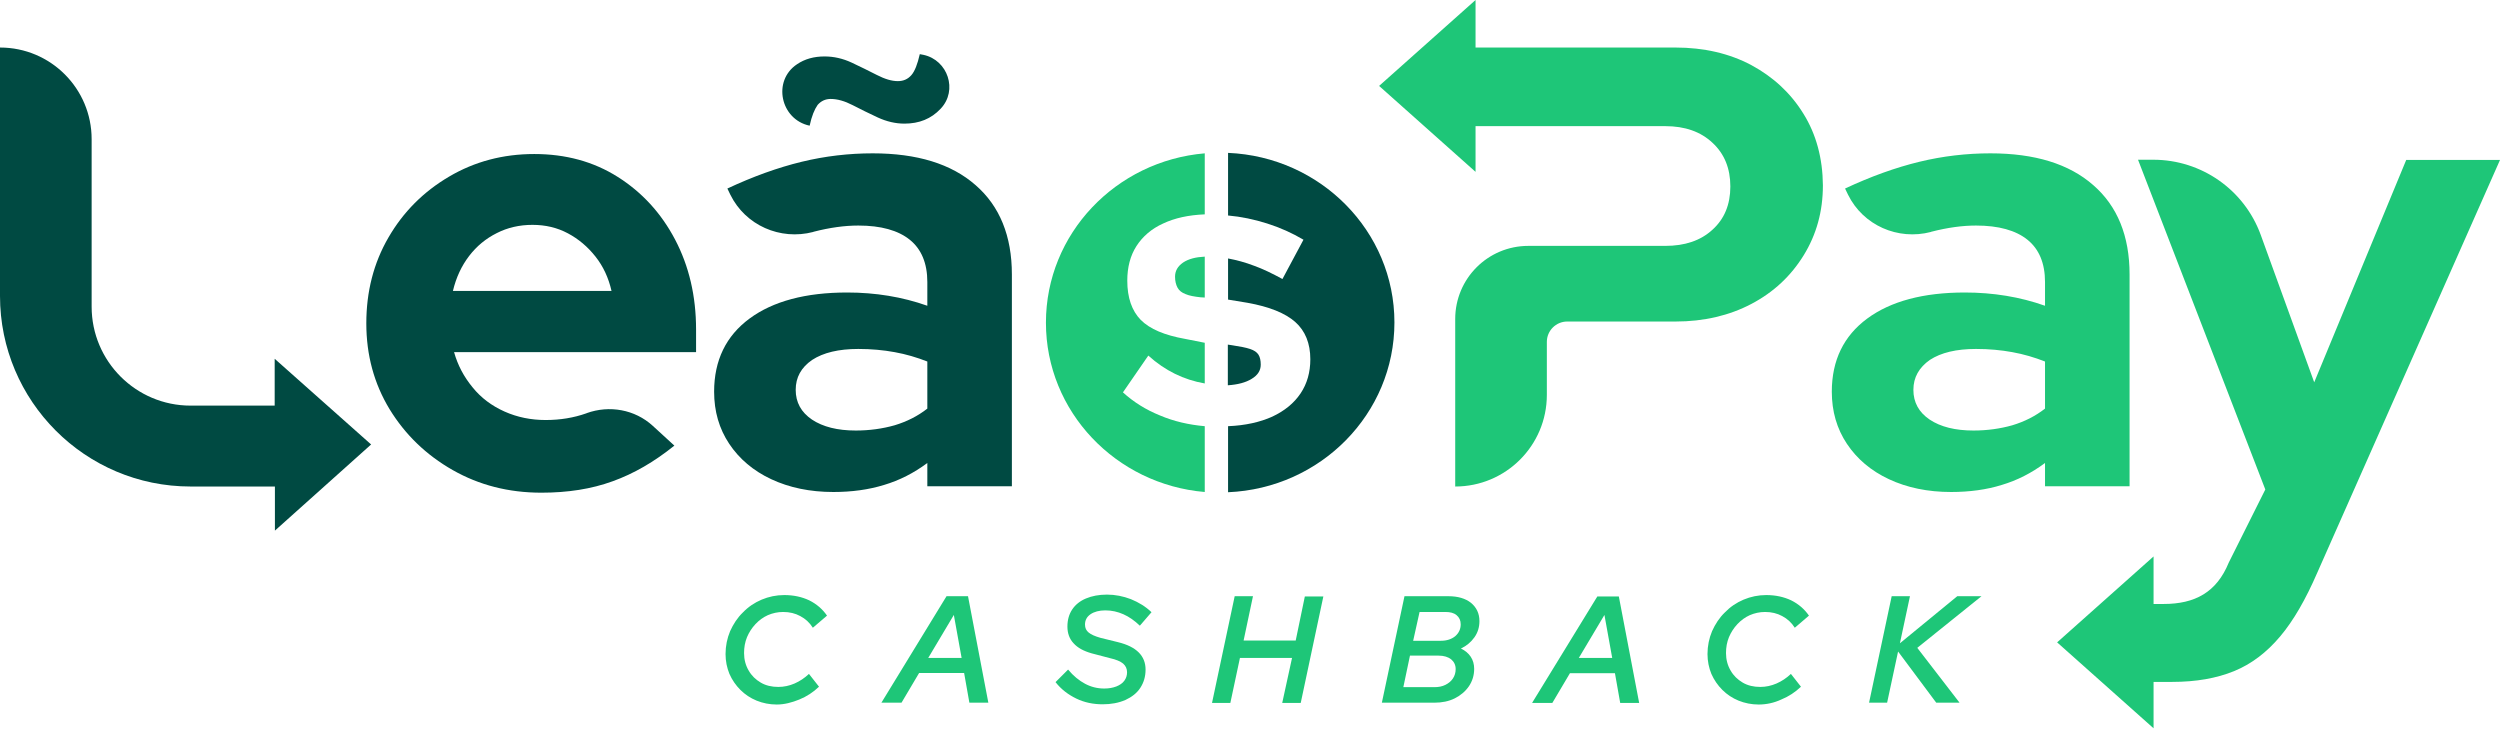 <svg width="1094" height="319" viewBox="0 0 1094 319" fill="none" xmlns="http://www.w3.org/2000/svg">
<g clip-path="url(#clip0_1_3)">
<path d="M339.9 308.3C336.8 308.3 333.8 307.7 331.1 306.6C328.4 305.5 326 303.9 324 301.9C322 299.9 320.4 297.6 319.2 294.9C318.1 292.2 317.5 289.3 317.5 286.2C317.5 282.7 318.2 279.3 319.5 276.2C320.9 273.1 322.7 270.3 325.1 268C327.4 265.6 330.2 263.7 333.3 262.4C336.4 261.1 339.7 260.4 343.2 260.4C347.3 260.4 350.9 261.2 354.1 262.7C357.3 264.3 359.9 266.5 361.9 269.4L355.7 274.7C354.3 272.5 352.5 270.8 350.2 269.6C348 268.4 345.5 267.8 342.7 267.8C340.3 267.8 338.1 268.3 336 269.2C334 270.1 332.2 271.4 330.6 273.1C329 274.8 327.8 276.7 326.9 278.8C326 281 325.6 283.3 325.6 285.8C325.6 288.6 326.3 291.2 327.6 293.4C328.9 295.7 330.7 297.4 332.9 298.7C335.1 300 337.7 300.6 340.6 300.6C343 300.6 345.4 300.1 347.7 299.1C350 298.1 352.1 296.7 354 294.9L358.4 300.5C355.9 302.9 353 304.8 349.8 306.1C346.6 307.4 343.3 308.3 339.9 308.3Z" fill="#1EC678"/>
<path d="M385.7 307.5L414.2 260.9H423.6L432.5 307.5H424.2L421.9 294.5H402.2L394.5 307.5H385.7ZM406.2 287.9H420.8L417.4 269.1L406.2 287.9Z" fill="#1EC678"/>
<path d="M482.5 308.2C478.4 308.2 474.5 307.4 471 305.7C467.5 304 464.4 301.7 461.9 298.5L467.4 293C469.7 295.8 472.2 297.8 474.8 299.2C477.4 300.6 480.2 301.3 483.2 301.3C485.2 301.3 486.9 301 488.5 300.4C490 299.8 491.2 299 492 297.9C492.8 296.8 493.2 295.6 493.2 294.2C493.2 292.6 492.6 291.4 491.5 290.4C490.3 289.4 488.4 288.6 485.7 288L477.7 285.9C474.2 284.9 471.6 283.5 469.8 281.5C468 279.6 467.1 277.1 467.1 274.2C467.1 271.3 467.8 268.8 469.2 266.7C470.6 264.6 472.6 263 475.2 261.9C477.8 260.8 480.9 260.2 484.4 260.2C488 260.2 491.5 260.9 494.9 262.2C498.3 263.6 501.3 265.4 503.9 267.9L498.8 273.8C496.5 271.6 494.1 269.9 491.6 268.8C489.1 267.7 486.5 267.1 483.7 267.1C481 267.1 478.8 267.7 477.2 268.8C475.6 269.9 474.8 271.4 474.8 273.3C474.8 274.8 475.3 275.9 476.4 276.8C477.5 277.7 479.1 278.4 481.5 279.1L489.2 281C493.3 282 496.3 283.5 498.3 285.5C500.3 287.5 501.3 290 501.3 293C501.3 296.1 500.5 298.7 499 301C497.5 303.3 495.3 305 492.5 306.3C489.5 307.6 486.2 308.2 482.5 308.2Z" fill="#1EC678"/>
<path d="M530.4 307.5L540.3 260.9H548.3L544.2 280.3H567L571 261H579.1L569.2 307.6H561.1L565.4 287.9H542.6L538.4 307.6H530.4V307.5Z" fill="#1EC678"/>
<path d="M604.7 307.5L614.6 260.9H633.8C638 260.9 641.3 261.9 643.7 263.8C646.1 265.8 647.4 268.4 647.4 271.8C647.4 274.4 646.7 276.8 645.2 278.9C643.7 281 641.8 282.6 639.3 283.8C641.2 284.7 642.6 285.9 643.6 287.4C644.6 288.9 645.1 290.7 645.1 292.7C645.1 295.5 644.3 298.1 642.8 300.3C641.3 302.5 639.2 304.3 636.6 305.6C634 306.9 631 307.5 627.6 307.5H604.7ZM614.1 300.7H627.7C629.5 300.7 631.1 300.4 632.5 299.7C633.9 299 635 298.1 635.8 296.9C636.6 295.7 637 294.3 637 292.8C637 291 636.3 289.6 635 288.5C633.7 287.5 631.9 286.9 629.5 286.9H617L614.1 300.7ZM618.4 280.4H630.6C633.1 280.4 635.2 279.7 636.8 278.4C638.4 277 639.2 275.3 639.2 273.2C639.2 271.5 638.6 270.2 637.4 269.2C636.2 268.2 634.6 267.8 632.5 267.8H621.2L618.4 280.4Z" fill="#1EC678"/>
<path d="M670.5 307.5L699 261H708.4L717.3 307.6H709L706.7 294.6H687L679.3 307.6H670.5V307.5ZM690.9 287.9H705.5L702.1 269.1L690.9 287.9Z" fill="#1EC678"/>
<path d="M769.6 308.3C766.5 308.3 763.5 307.7 760.8 306.6C758.1 305.5 755.7 303.9 753.7 301.9C751.7 299.9 750.1 297.6 748.9 294.9C747.8 292.2 747.2 289.3 747.2 286.2C747.2 282.7 747.9 279.3 749.2 276.2C750.6 273.1 752.4 270.3 754.8 268C757.1 265.6 759.9 263.7 763 262.4C766.1 261.1 769.4 260.4 772.9 260.4C777 260.4 780.6 261.2 783.8 262.7C787 264.3 789.6 266.5 791.6 269.4L785.4 274.7C784 272.5 782.2 270.8 779.9 269.6C777.7 268.4 775.2 267.8 772.4 267.8C770 267.8 767.8 268.3 765.7 269.2C763.7 270.1 761.9 271.4 760.3 273.1C758.7 274.8 757.5 276.7 756.6 278.8C755.7 281 755.3 283.3 755.3 285.8C755.3 288.6 756 291.2 757.3 293.4C758.6 295.7 760.4 297.4 762.6 298.7C764.8 300 767.4 300.6 770.3 300.6C772.7 300.6 775.1 300.1 777.4 299.1C779.7 298.1 781.8 296.7 783.7 294.9L788.1 300.5C785.6 302.9 782.7 304.8 779.5 306.1C776.3 307.6 772.9 308.3 769.6 308.3Z" fill="#1EC678"/>
<path d="M817.9 307.5L827.8 260.9H835.8L831.4 281.5L856.5 260.9H867.1L839 283.5L857.5 307.5H847.3L830.6 285.1L825.8 307.5H817.9Z" fill="#1EC678"/>
<path d="M853.8 215.3C843.6 215.3 834.5 213.4 826.6 209.7C818.7 206 812.6 200.8 808.2 194.2C803.8 187.6 801.6 180 801.6 171.4C801.6 157.7 806.8 147 817.1 139.4C827.4 131.8 841.7 128 859.8 128C872.2 128 883.9 129.9 894.9 133.8V123.4C894.9 115.2 892.3 109 887.2 104.9C882.1 100.8 874.6 98.7 864.7 98.7C858.7 98.7 852.2 99.6 845.2 101.4C845.1 101.4 845.1 101.4 845 101.5C830.5 105.3 815.3 98.6 808.7 85.2L807.4 82.5C818.7 77.2 829.6 73.3 839.9 70.8C850.2 68.3 860.6 67.1 871 67.1C890.4 67.1 905.4 71.7 916 81C926.6 90.2 931.9 103.3 931.9 120.1V212.8H894.9V202.6C889 207 882.7 210.2 876 212.2C869.3 214.3 861.8 215.3 853.8 215.3ZM837.3 170.6C837.3 176.1 839.7 180.4 844.4 183.6C849.2 186.8 855.6 188.4 863.6 188.4C869.6 188.4 875.3 187.6 880.6 186.1C885.9 184.5 890.7 182.1 894.9 178.8V158.2C890.3 156.4 885.6 155 880.6 154.1C875.7 153.2 870.4 152.7 864.7 152.7C856.1 152.7 849.4 154.3 844.5 157.5C839.8 160.8 837.3 165.1 837.3 170.6Z" fill="#1EC678"/>
<path d="M789.2 49.8C783.6 40.7 776 33.7 766.4 28.5C756.8 23.4 745.7 20.8 733.1 20.8H645.7V0L603.5 37.6L645.7 75.2V55.2H728.7C737.3 55.2 744.2 57.6 749.4 62.5C754.6 67.3 757.2 73.7 757.2 81.6C757.2 89.5 754.6 95.8 749.4 100.5C744.2 105.3 737.3 107.6 728.7 107.6H668.8C651.1 107.6 636.8 121.9 636.8 139.6V212.9C658.9 212.9 676.9 195 676.9 172.8V149.6C676.9 144.7 680.9 140.7 685.8 140.7H733.2C745.6 140.7 756.7 138.1 766.4 133C776.1 127.9 783.7 120.8 789.3 111.7C794.9 102.6 797.7 92.5 797.7 81.1C797.6 69.3 794.8 58.8 789.2 49.8Z" fill="#1EC678"/>
<path d="M1053 69.9L1012.7 167.3L989.3 102.8C982.1 83 963.3 69.9 942.3 69.9H935.6L991.3 214.2L975.3 246.2C970 259.2 960.5 264.3 946.8 264.3C945.5 264.3 944 264.3 942.4 264.3V243.5L900.2 281.1L942.4 318.7V298.4C945.8 298.4 949.2 298.4 950.6 298.4C961 298.4 970 296.8 977.6 293.7C985.2 290.6 991.9 285.5 997.8 278.5C1003.7 271.5 1009 262.2 1014 250.7L1094 70H1053V69.9Z" fill="#1EC678"/>
<path d="M457.7 141.2C457.7 180.1 488.3 212 527.2 215.3V186.5C520.3 185.9 513.7 184.4 507.6 181.8C501.4 179.3 496 175.9 491.4 171.7L502.5 155.6C509.8 162.2 518 166.2 527.2 167.8V150L518.6 148.3C509.6 146.7 503.2 144 499.2 140C495.3 136 493.3 130.3 493.3 122.8C493.3 117 494.6 111.9 497.3 107.7C500 103.5 503.9 100.1 509 97.8C514.1 95.4 520.1 94.1 527.2 93.8V67.1C488.3 70.4 457.7 102.3 457.7 141.2Z" fill="#1EC678"/>
<path d="M514.2 121.1C514.2 123 514.6 124.6 515.3 125.9C516 127.2 517.2 128.1 518.8 128.7C520.4 129.4 522.6 129.8 525.4 130.1L527.2 130.2V112.3C523.2 112.5 520.1 113.3 517.7 114.9C515.4 116.5 514.2 118.5 514.2 121.1Z" fill="#1EC678"/>
<path d="M162.4 194.5L120.2 157V177.5H83.4C59.5 177.5 40.1 158.1 40.1 134.2V60.9C40.1 38.8 22.2 20.8 0 20.8V129.5C0 175.5 37.3 212.9 83.4 212.9H120.3V232.2L162.4 194.5Z" fill="#004A42"/>
<path d="M236.9 215.6C222.6 215.6 209.7 212.3 198.1 205.7C186.5 199.1 177.3 190.2 170.5 179.1C163.7 167.9 160.3 155.4 160.3 141.5C160.3 127.6 163.5 115.1 170 103.9C176.5 92.7 185.3 83.9 196.5 77.3C207.7 70.7 220.1 67.4 233.8 67.4C247.5 67.4 259.7 70.7 270.3 77.4C280.9 84.1 289.3 93.2 295.4 104.8C301.5 116.4 304.6 129.5 304.6 144.2V154.1H198.7C200.3 159.8 203 164.9 206.8 169.5C210.5 174.1 215.2 177.6 220.8 180.1C226.4 182.6 232.4 183.8 238.8 183.8C245.2 183.8 251.1 182.8 256.5 180.9C256.6 180.9 256.6 180.9 256.7 180.8C266.7 177.2 277.8 179.2 285.6 186.3L295.1 195C286.3 202.1 277.3 207.3 268.1 210.6C258.8 214 248.4 215.6 236.9 215.6ZM198.2 127.3H267.6C266.3 121.6 264 116.6 260.6 112.3C257.2 108 253.2 104.6 248.5 102.1C243.8 99.6 238.7 98.4 233 98.4C227.3 98.4 222.1 99.6 217.4 102C212.6 104.4 208.6 107.7 205.3 112C202 116.3 199.6 121.4 198.2 127.3Z" fill="#004A42"/>
<path d="M364.7 215.3C354.5 215.3 345.4 213.4 337.5 209.7C329.6 206 323.5 200.8 319.1 194.2C314.7 187.6 312.5 180 312.5 171.4C312.5 157.7 317.7 147 328 139.4C338.3 131.8 352.6 128 370.7 128C383.1 128 394.8 129.9 405.8 133.8V123.4C405.8 115.2 403.2 109 398.1 104.9C393 100.8 385.5 98.7 375.6 98.7C369.6 98.7 363.1 99.6 356.1 101.4C356 101.4 356 101.4 355.9 101.5C341.4 105.3 326.2 98.6 319.6 85.2L318.3 82.5C329.6 77.2 340.5 73.3 350.8 70.8C361.1 68.3 371.5 67.1 381.9 67.1C401.3 67.1 416.3 71.7 426.9 81C437.5 90.2 442.8 103.3 442.8 120.1V212.8H405.8V202.6C399.9 207 393.6 210.2 386.9 212.2C380.1 214.3 372.7 215.3 364.7 215.3ZM354.3 55C341.5 52.3 337.9 35.3 348.8 28.1C352.2 25.8 356.2 24.7 360.8 24.7C364.9 24.7 368.8 25.6 372.7 27.4C376.5 29.2 380.2 31 383.7 32.8C387.2 34.6 390.2 35.5 392.9 35.5C395.4 35.5 397.3 34.6 398.8 32.9C400.3 31.2 401.5 28.1 402.5 23.7L404.1 24C414.8 26.3 419.2 39.5 411.7 47.5L411.6 47.6C407.5 52 402.2 54.1 395.8 54.1C391.9 54.1 388 53.2 384.1 51.4C380.2 49.6 376.6 47.8 373.1 46C369.6 44.2 366.4 43.3 363.5 43.3C361.2 43.3 359.3 44.2 357.8 45.9C356.4 47.9 355.2 50.8 354.3 55ZM348.2 170.6C348.2 176.1 350.6 180.4 355.3 183.6C360.1 186.8 366.5 188.4 374.5 188.4C380.5 188.4 386.2 187.6 391.5 186.1C396.8 184.5 401.6 182.1 405.8 178.8V158.2C401.2 156.4 396.5 155 391.5 154.1C386.6 153.2 381.3 152.7 375.6 152.7C367 152.7 360.3 154.3 355.4 157.5C350.6 160.8 348.2 165.1 348.2 170.6Z" fill="#004A42"/>
<path d="M537.4 66.9V94.3C543.1 94.8 548.8 96 554.5 97.8C560.2 99.6 565.5 102 570.4 104.9L561.2 122.1C556.8 119.7 552.7 117.7 548.8 116.3C544.9 114.8 541.1 113.8 537.4 113.1V131.1L545.9 132.5C555.4 134.2 562.4 137 566.8 140.9C571.2 144.8 573.4 150.3 573.4 157.2C573.4 162.9 572 167.9 569.1 172.2C566.2 176.5 562.1 179.8 556.8 182.3C551.5 184.7 545 186.2 537.4 186.5V215.4C577.9 213.7 610.2 181.1 610.2 141.1C610.2 101.2 577.9 68.6 537.4 66.9Z" fill="#004A42"/>
<path d="M551.7 159.6C551.7 157.8 551.4 156.3 550.7 155.2C550 154.1 548.8 153.3 547 152.7C545.2 152.1 542.6 151.6 539.3 151.1L537.3 150.8V168.6C541.7 168.3 545.1 167.4 547.7 165.8C550.4 164.2 551.7 162.1 551.7 159.6Z" fill="#004A42"/>
</g>
<defs>
<clipPath id="clip0_1_3">
<rect width="1093.8" height="318.6" fill="white"/>
</clipPath>
</defs>
</svg>
